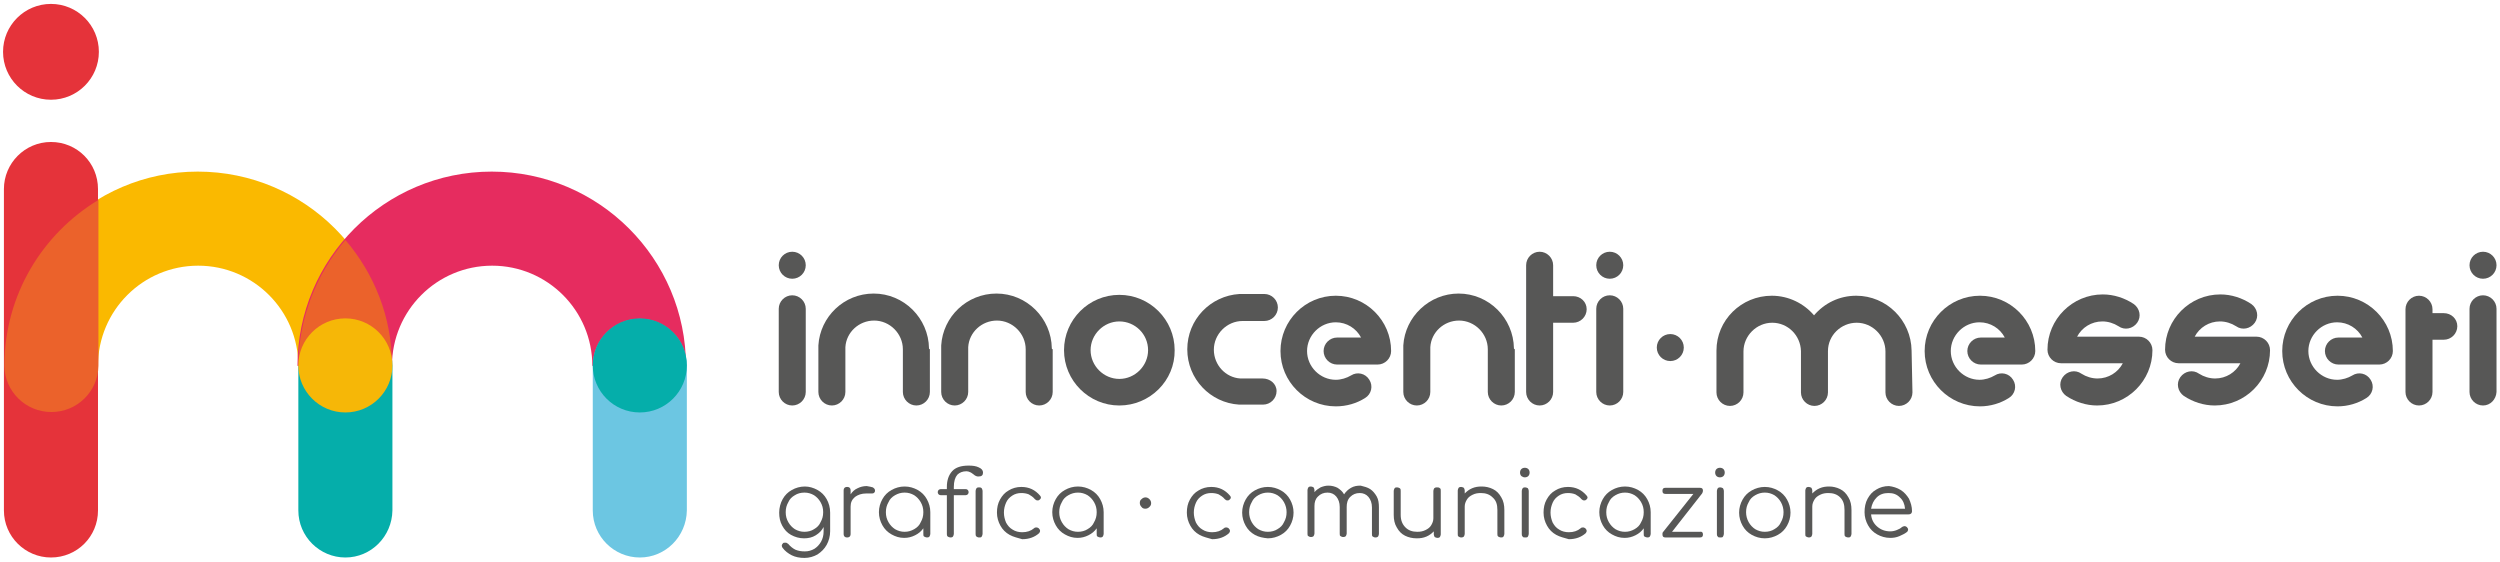 <?xml version="1.0" encoding="UTF-8"?>
<svg width="574px" height="129px" viewBox="0 0 574 129" version="1.1" xmlns="http://www.w3.org/2000/svg" xmlns:xlink="http://www.w3.org/1999/xlink">
    <!-- Generator: Sketch 53.1 (72631) - https://sketchapp.com -->
    <title>logo_h</title>
    <desc>Created with Sketch.</desc>
    <g id="Page-1" stroke="none" stroke-width="1" fill="none" fill-rule="evenodd">
        <g id="logo_h" fill-rule="nonzero">
            <g id="claim" transform="translate(178, 106)" fill="#575756">
                <path d="M9.7,6.5 C10.6,7 11.3,7.7 11.8,8.6 C12.3,9.5 12.6,10.5 12.6,11.7 L12.6,16 C12.6,17.1 12.3,18.2 11.8,19.1 C11.3,20 10.6,20.7 9.7,21.3 C8.8,21.8 7.8,22.1 6.7,22.1 C5.6,22.1 4.6,21.9 3.8,21.5 C3,21.1 2.2,20.5 1.7,19.8 C1.6,19.7 1.5,19.5 1.5,19.3 C1.5,19.1 1.6,18.9 1.8,18.7 C1.9,18.6 2.1,18.6 2.3,18.6 C2.4,18.6 2.6,18.6 2.7,18.7 C2.8,18.8 2.9,18.8 3,18.9 C3.4,19.4 4,19.9 4.6,20.2 C5.3,20.5 6,20.6 6.8,20.6 C7.6,20.6 8.3,20.4 9,20 C9.6,19.6 10.1,19.1 10.5,18.4 C10.9,17.7 11.1,16.9 11.1,16 L11.1,15 C10.7,15.8 10.1,16.4 9.3,16.9 C8.5,17.4 7.6,17.6 6.6,17.6 C5.5,17.6 4.5,17.3 3.6,16.8 C2.7,16.3 2.1,15.6 1.6,14.7 C1.1,13.8 0.9,12.8 0.9,11.7 C0.9,10.6 1.2,9.5 1.7,8.6 C2.2,7.7 2.9,7 3.8,6.5 C4.7,6 5.7,5.7 6.8,5.7 C7.8,5.7 8.8,6 9.7,6.5 Z M8.9,15.5 C9.6,15.1 10.1,14.6 10.4,13.9 C10.8,13.2 11,12.5 11,11.6 C11,10.7 10.8,10 10.4,9.3 C10,8.6 9.5,8.1 8.9,7.7 C8.2,7.3 7.5,7.1 6.7,7.1 C5.9,7.1 5.1,7.3 4.5,7.7 C3.8,8.1 3.3,8.6 3,9.3 C2.6,10 2.4,10.7 2.4,11.6 C2.4,12.5 2.6,13.2 3,13.9 C3.4,14.6 3.9,15.1 4.5,15.5 C5.2,15.9 5.9,16.1 6.7,16.1 C7.5,16.1 8.3,15.9 8.9,15.5 Z" id="Shape"></path>
                <path d="M22.4,5.9 C22.7,6.1 22.9,6.3 22.9,6.6 C22.9,6.7 22.9,6.7 22.9,6.8 C22.8,7 22.8,7.1 22.6,7.2 C22.5,7.3 22.3,7.3 22.1,7.3 C22,7.3 21.8,7.3 21.4,7.3 C21.3,7.3 21.1,7.3 20.9,7.3 C19.8,7.3 19,7.6 18.3,8.1 C17.6,8.7 17.3,9.4 17.3,10.3 L17.3,16.6 C17.3,16.9 17.2,17.1 17.1,17.2 C17,17.3 16.8,17.4 16.5,17.4 C16.2,17.4 16,17.3 15.9,17.2 C15.8,17.1 15.7,16.9 15.7,16.6 L15.7,6.6 C15.7,6.3 15.8,6.1 15.9,6 C16,5.9 16.2,5.8 16.5,5.8 C16.8,5.8 17,5.9 17.1,6 C17.2,6.1 17.3,6.3 17.3,6.6 L17.3,7.5 C17.7,6.9 18.2,6.4 18.9,6.1 C19.5,5.8 20.2,5.6 21,5.6 C21.6,5.7 22.1,5.8 22.4,5.9 Z" id="Path"></path>
                <path d="M32.7,6.5 C33.6,7 34.3,7.7 34.8,8.6 C35.3,9.5 35.6,10.5 35.6,11.6 L35.6,16.6 C35.6,16.8 35.5,17 35.4,17.2 C35.2,17.4 35,17.4 34.8,17.4 C34.6,17.4 34.4,17.3 34.2,17.2 C34,17.1 34,16.9 34,16.6 L34,15.3 C33.5,16 32.9,16.5 32.1,16.9 C31.3,17.3 30.5,17.5 29.6,17.5 C28.5,17.5 27.6,17.2 26.7,16.7 C25.8,16.2 25.1,15.5 24.6,14.6 C24.1,13.7 23.8,12.7 23.8,11.6 C23.8,10.5 24.1,9.5 24.6,8.6 C25.1,7.7 25.8,7 26.7,6.5 C27.6,6 28.6,5.7 29.7,5.7 C30.8,5.7 31.8,6 32.7,6.5 Z M31.9,15.5 C32.6,15.1 33.1,14.6 33.4,13.9 C33.8,13.2 34,12.5 34,11.6 C34,10.7 33.8,10 33.4,9.3 C33,8.6 32.5,8.1 31.9,7.7 C31.2,7.3 30.5,7.1 29.7,7.1 C28.9,7.1 28.2,7.3 27.5,7.7 C26.8,8.1 26.3,8.6 26,9.3 C25.6,10 25.4,10.7 25.4,11.6 C25.4,12.5 25.6,13.2 26,13.9 C26.4,14.6 26.9,15.1 27.5,15.5 C28.2,15.9 28.9,16.1 29.7,16.1 C30.5,16.1 31.2,15.9 31.9,15.5 Z" id="Shape"></path>
                <path d="M44.2,6.5 C44.3,6.6 44.4,6.8 44.4,7 C44.4,7.2 44.3,7.4 44.2,7.5 C44.1,7.6 43.9,7.7 43.7,7.7 L41,7.7 L41,16.6 C41,16.8 40.9,17 40.8,17.2 C40.6,17.4 40.4,17.4 40.2,17.4 C40,17.4 39.8,17.3 39.6,17.2 C39.4,17 39.4,16.8 39.4,16.6 L39.4,7.7 L38,7.7 C37.8,7.7 37.6,7.6 37.5,7.5 C37.4,7.4 37.3,7.2 37.3,7 C37.3,6.8 37.4,6.6 37.5,6.5 C37.6,6.4 37.8,6.3 38,6.3 L39.4,6.3 L39.4,5.8 C39.4,4.3 39.8,3.1 40.6,2.2 C41.4,1.3 42.7,0.9 44.4,0.9 C45.3,0.9 46.1,1 46.7,1.3 C47.4,1.6 47.7,2 47.7,2.5 C47.7,3.1 47.4,3.4 46.7,3.4 C46.5,3.4 46.3,3.4 46.1,3.3 C45.9,3.2 45.7,3.1 45.5,2.9 C45.2,2.7 45,2.5 44.7,2.4 C44.5,2.3 44.2,2.2 43.9,2.2 C43,2.2 42.3,2.5 41.8,3 C41.3,3.6 41,4.5 41,5.8 L41,6.3 L43.6,6.3 C43.8,6.3 44,6.3 44.2,6.5 Z M47.4,6.1 C47.5,6.3 47.6,6.5 47.6,6.7 L47.6,16.6 C47.6,16.8 47.5,17 47.4,17.2 C47.3,17.4 47.1,17.4 46.8,17.4 C46.5,17.4 46.4,17.3 46.2,17.2 C46,17 46,16.8 46,16.6 L46,6.7 C46,6.5 46.1,6.3 46.2,6.1 C46.4,5.9 46.6,5.9 46.8,5.9 C47,5.9 47.2,5.9 47.4,6.1 Z" id="Shape"></path>
                <path d="M53.8,16.8 C52.9,16.3 52.2,15.6 51.7,14.7 C51.2,13.8 50.9,12.8 50.9,11.7 C50.9,10.6 51.1,9.6 51.6,8.7 C52.1,7.8 52.7,7.1 53.6,6.6 C54.4,6.1 55.4,5.8 56.5,5.8 C58.3,5.8 59.7,6.5 60.8,7.8 C60.9,7.9 61,8.1 61,8.2 C61,8.4 60.9,8.6 60.6,8.8 C60.5,8.9 60.3,8.9 60.2,8.9 C60,8.9 59.8,8.8 59.6,8.6 C59.2,8.1 58.7,7.8 58.2,7.5 C57.7,7.3 57.1,7.2 56.5,7.2 C55.7,7.2 55,7.4 54.4,7.8 C53.8,8.2 53.3,8.7 53,9.4 C52.7,10.1 52.5,10.8 52.5,11.7 C52.5,12.5 52.7,13.3 53,14 C53.4,14.7 53.8,15.2 54.5,15.6 C55.1,16 55.9,16.2 56.7,16.2 C57.8,16.2 58.7,15.9 59.4,15.3 C59.6,15.1 59.8,15.1 60,15.1 C60.2,15.1 60.3,15.2 60.5,15.3 C60.7,15.5 60.8,15.7 60.8,15.9 C60.8,16.1 60.7,16.2 60.6,16.4 C59.6,17.3 58.3,17.8 56.7,17.8 C55.7,17.5 54.7,17.3 53.8,16.8 Z" id="Path"></path>
                <path d="M72.5,6.5 C73.4,7 74.1,7.7 74.6,8.6 C75.1,9.5 75.4,10.5 75.4,11.6 L75.4,16.6 C75.4,16.8 75.3,17 75.2,17.2 C75,17.4 74.8,17.4 74.6,17.4 C74.4,17.4 74.2,17.3 74,17.2 C73.8,17.1 73.8,16.9 73.8,16.6 L73.8,15.3 C73.3,16 72.7,16.5 71.9,16.9 C71.1,17.3 70.3,17.5 69.4,17.5 C68.3,17.5 67.4,17.2 66.5,16.7 C65.6,16.2 64.9,15.5 64.4,14.6 C63.9,13.7 63.6,12.7 63.6,11.6 C63.6,10.5 63.9,9.5 64.4,8.6 C64.9,7.7 65.6,7 66.5,6.5 C67.4,6 68.4,5.7 69.5,5.7 C70.6,5.7 71.6,6 72.5,6.5 Z M71.7,15.5 C72.4,15.1 72.9,14.6 73.2,13.9 C73.6,13.2 73.8,12.5 73.8,11.6 C73.8,10.7 73.6,10 73.2,9.3 C72.8,8.6 72.3,8.1 71.7,7.7 C71,7.3 70.3,7.1 69.5,7.1 C68.7,7.1 68,7.3 67.3,7.7 C66.6,8.1 66.1,8.6 65.8,9.3 C65.4,10 65.2,10.7 65.2,11.6 C65.2,12.5 65.4,13.2 65.8,13.9 C66.2,14.6 66.7,15.1 67.3,15.5 C68,15.9 68.7,16.1 69.5,16.1 C70.3,16.1 71.1,15.9 71.7,15.5 Z" id="Shape"></path>
                <path d="M84.1,10.4 C83.9,10.2 83.7,9.9 83.7,9.5 C83.7,9.1 83.8,8.8 84.1,8.6 C84.3,8.4 84.6,8.2 85,8.2 C85.3,8.2 85.6,8.3 85.9,8.6 C86.1,8.8 86.3,9.1 86.3,9.5 C86.3,9.9 86.2,10.1 85.9,10.4 C85.7,10.6 85.4,10.8 85,10.8 C84.6,10.8 84.3,10.7 84.1,10.4 Z" id="Path"></path>
                <path d="M97.4,16.8 C96.5,16.3 95.8,15.6 95.3,14.7 C94.8,13.8 94.5,12.8 94.5,11.7 C94.5,10.6 94.7,9.6 95.2,8.7 C95.7,7.8 96.3,7.1 97.2,6.6 C98,6.1 99,5.8 100.1,5.8 C101.9,5.8 103.3,6.5 104.4,7.8 C104.5,7.9 104.6,8.1 104.6,8.2 C104.6,8.4 104.5,8.6 104.2,8.8 C104.1,8.9 103.9,8.9 103.8,8.9 C103.6,8.9 103.4,8.8 103.2,8.6 C102.8,8.1 102.3,7.8 101.8,7.5 C101.3,7.3 100.7,7.2 100.1,7.2 C99.3,7.2 98.6,7.4 98,7.8 C97.4,8.2 96.9,8.7 96.6,9.4 C96.3,10.1 96.1,10.8 96.1,11.7 C96.1,12.5 96.3,13.3 96.6,14 C97,14.7 97.4,15.2 98.1,15.6 C98.7,16 99.5,16.2 100.3,16.2 C101.4,16.2 102.3,15.9 103,15.3 C103.2,15.1 103.4,15.1 103.6,15.1 C103.8,15.1 103.9,15.2 104.1,15.3 C104.3,15.5 104.4,15.7 104.4,15.9 C104.4,16.1 104.3,16.2 104.2,16.4 C103.2,17.3 101.9,17.8 100.3,17.8 C99.3,17.5 98.3,17.3 97.4,16.8 Z" id="Path"></path>
                <path d="M110.1,16.8 C109.2,16.3 108.5,15.6 108,14.7 C107.5,13.8 107.2,12.8 107.2,11.7 C107.2,10.6 107.5,9.6 108,8.7 C108.5,7.8 109.2,7.1 110.1,6.6 C111,6.1 112,5.8 113.1,5.8 C114.2,5.8 115.2,6.1 116.1,6.6 C117,7.1 117.7,7.8 118.2,8.7 C118.7,9.6 119,10.6 119,11.7 C119,12.8 118.7,13.8 118.2,14.7 C117.7,15.6 117,16.3 116.1,16.8 C115.2,17.3 114.2,17.6 113.1,17.6 C112,17.5 111,17.3 110.1,16.8 Z M115.3,15.5 C116,15.1 116.5,14.6 116.8,13.9 C117.2,13.2 117.4,12.5 117.4,11.6 C117.4,10.8 117.2,10 116.8,9.3 C116.4,8.6 115.9,8.1 115.3,7.7 C114.6,7.3 113.9,7.1 113.1,7.1 C112.3,7.1 111.6,7.3 110.9,7.7 C110.2,8.1 109.7,8.6 109.4,9.3 C109,10 108.8,10.7 108.8,11.6 C108.8,12.4 109,13.2 109.4,13.9 C109.8,14.6 110.3,15.1 110.9,15.5 C111.6,15.9 112.3,16.1 113.1,16.1 C113.9,16.1 114.7,15.9 115.3,15.5 Z" id="Shape"></path>
                <path d="M136.6,6.3 C137.2,6.7 137.7,7.3 138.1,8 C138.5,8.7 138.6,9.6 138.6,10.5 L138.6,16.6 C138.6,16.8 138.5,17 138.4,17.2 C138.3,17.3 138.1,17.4 137.8,17.4 C137.5,17.4 137.4,17.3 137.2,17.2 C137,17.1 137,16.9 137,16.6 L137,10.5 C137,9.5 136.7,8.7 136.2,8.1 C135.7,7.5 135,7.2 134.2,7.2 C133.3,7.2 132.6,7.5 132,8.1 C131.4,8.7 131.2,9.5 131.2,10.4 L131.2,16.5 C131.2,16.7 131.1,16.9 131,17.1 C130.9,17.2 130.7,17.3 130.4,17.3 C130.1,17.3 130,17.2 129.8,17.1 C129.6,17 129.6,16.8 129.6,16.5 L129.6,10.4 C129.6,9.4 129.3,8.6 128.8,8 C128.3,7.4 127.6,7.1 126.8,7.1 C125.9,7.1 125.2,7.4 124.6,8 C124,8.6 123.8,9.3 123.8,10.2 L123.8,16.5 C123.8,16.7 123.7,16.9 123.6,17.1 C123.5,17.2 123.3,17.3 123,17.3 C122.7,17.3 122.6,17.2 122.4,17.1 C122.2,17 122.2,16.8 122.2,16.5 L122.2,6.5 C122.2,6.3 122.3,6.1 122.4,5.9 C122.6,5.7 122.8,5.7 123,5.7 C123.2,5.7 123.4,5.8 123.6,5.9 C123.7,6.1 123.8,6.3 123.8,6.5 L123.8,7 C124.2,6.5 124.7,6.2 125.2,5.9 C125.7,5.7 126.3,5.5 127,5.5 C127.8,5.5 128.5,5.7 129.1,6 C129.7,6.4 130.2,6.8 130.6,7.5 C131,6.9 131.5,6.4 132.2,6 C132.9,5.6 133.6,5.5 134.4,5.5 C135.2,5.7 136,5.9 136.6,6.3 Z" id="Path"></path>
                <path d="M152.6,6.1 C152.8,6.2 152.8,6.4 152.8,6.7 L152.8,16.7 C152.8,16.9 152.7,17.1 152.6,17.3 C152.4,17.5 152.2,17.5 152,17.5 C151.8,17.5 151.6,17.4 151.4,17.3 C151.3,17.1 151.2,16.9 151.2,16.7 L151.2,16 C150.7,16.5 150.2,16.9 149.5,17.2 C148.8,17.5 148.1,17.6 147.3,17.6 C146.3,17.6 145.4,17.4 144.6,17 C143.8,16.6 143.2,16 142.7,15.1 C142.2,14.3 142,13.3 142,12.2 L142,6.7 C142,6.5 142.1,6.3 142.2,6.1 C142.4,5.9 142.5,5.9 142.8,5.9 C143,5.9 143.2,6 143.4,6.1 C143.6,6.3 143.6,6.4 143.6,6.7 L143.6,12.2 C143.6,13.5 144,14.4 144.7,15.1 C145.4,15.8 146.3,16.1 147.4,16.1 C148.1,16.1 148.7,16 149.3,15.7 C149.9,15.4 150.3,15.1 150.6,14.6 C150.9,14.1 151.1,13.6 151.1,13 L151.1,6.7 C151.1,6.5 151.2,6.3 151.3,6.1 C151.4,6 151.6,5.9 151.9,5.9 C152.2,5.9 152.4,5.9 152.6,6.1 Z" id="Path"></path>
                <path d="M164.8,6.3 C165.6,6.7 166.2,7.3 166.7,8.2 C167.2,9 167.4,10 167.4,11.1 L167.4,16.6 C167.4,16.8 167.3,17 167.2,17.2 C167,17.4 166.9,17.4 166.6,17.4 C166.4,17.4 166.2,17.3 166,17.2 C165.8,17 165.8,16.9 165.8,16.6 L165.8,11.1 C165.8,9.8 165.5,8.9 164.7,8.2 C164,7.5 163.1,7.2 162,7.2 C161.3,7.2 160.7,7.3 160.1,7.6 C159.5,7.9 159.1,8.2 158.8,8.7 C158.5,9.2 158.3,9.7 158.3,10.3 L158.3,16.6 C158.3,16.8 158.2,17 158.1,17.2 C158,17.3 157.8,17.4 157.5,17.4 C157.2,17.4 157.1,17.3 156.9,17.2 C156.7,17.1 156.7,16.9 156.7,16.6 L156.7,6.6 C156.7,6.4 156.8,6.2 156.9,6 C157.1,5.8 157.3,5.8 157.5,5.8 C157.7,5.8 157.9,5.9 158.1,6 C158.2,6.2 158.3,6.4 158.3,6.6 L158.3,7.3 C158.8,6.8 159.3,6.4 160,6.1 C160.7,5.8 161.4,5.7 162.2,5.7 C163.1,5.7 164,5.9 164.8,6.3 Z" id="Path"></path>
                <path d="M171.3,3.3 C171.1,3.1 171,2.8 171,2.5 C171,2.2 171.1,1.9 171.3,1.7 C171.5,1.5 171.8,1.4 172.1,1.4 C172.4,1.4 172.7,1.5 172.9,1.7 C173.1,1.9 173.2,2.2 173.2,2.5 C173.2,2.8 173.1,3.1 172.9,3.3 C172.7,3.5 172.4,3.6 172.1,3.6 C171.8,3.6 171.6,3.5 171.3,3.3 Z M171.6,17.2 C171.4,17 171.4,16.8 171.4,16.6 L171.4,6.7 C171.4,6.5 171.5,6.3 171.6,6.1 C171.8,5.9 172,5.9 172.2,5.9 C172.4,5.9 172.6,6 172.8,6.1 C172.9,6.3 173,6.5 173,6.7 L173,16.6 C173,16.8 172.9,17 172.8,17.2 C172.7,17.4 172.5,17.4 172.2,17.4 C171.9,17.4 171.7,17.4 171.6,17.2 Z" id="Shape"></path>
                <path d="M179.3,16.8 C178.4,16.3 177.7,15.6 177.2,14.7 C176.7,13.8 176.4,12.8 176.4,11.7 C176.4,10.6 176.6,9.6 177.1,8.7 C177.6,7.8 178.2,7.1 179.1,6.6 C179.9,6.1 180.9,5.8 182,5.8 C183.8,5.8 185.2,6.5 186.3,7.8 C186.4,7.9 186.5,8.1 186.5,8.2 C186.5,8.4 186.4,8.6 186.1,8.8 C186,8.9 185.8,8.9 185.7,8.9 C185.5,8.9 185.3,8.8 185.1,8.6 C184.7,8.1 184.2,7.8 183.7,7.5 C183.2,7.3 182.6,7.2 182,7.2 C181.2,7.2 180.5,7.4 179.9,7.8 C179.3,8.2 178.8,8.7 178.5,9.4 C178.2,10.1 178,10.8 178,11.7 C178,12.5 178.2,13.3 178.5,14 C178.9,14.7 179.3,15.2 180,15.6 C180.6,16 181.4,16.2 182.2,16.2 C183.3,16.2 184.2,15.9 184.9,15.3 C185.1,15.1 185.3,15.1 185.5,15.1 C185.7,15.1 185.8,15.2 186,15.3 C186.2,15.5 186.3,15.7 186.3,15.9 C186.3,16.1 186.2,16.2 186.1,16.4 C185.1,17.3 183.8,17.8 182.2,17.8 C181.2,17.5 180.2,17.3 179.3,16.8 Z" id="Path"></path>
                <path d="M198.1,6.5 C199,7 199.7,7.7 200.2,8.6 C200.7,9.5 201,10.5 201,11.6 L201,16.6 C201,16.8 200.9,17 200.8,17.2 C200.6,17.4 200.4,17.4 200.2,17.4 C200,17.4 199.8,17.3 199.6,17.2 C199.4,17.1 199.4,16.9 199.4,16.6 L199.4,15.3 C198.9,16 198.3,16.5 197.5,16.9 C196.7,17.3 195.9,17.5 195,17.5 C193.9,17.5 193,17.2 192.1,16.7 C191.2,16.2 190.5,15.5 190,14.6 C189.5,13.7 189.2,12.7 189.2,11.6 C189.2,10.5 189.5,9.5 190,8.6 C190.5,7.7 191.2,7 192.1,6.5 C193,6 194,5.7 195.1,5.7 C196.2,5.7 197.2,6 198.1,6.5 Z M197.3,15.5 C198,15.1 198.5,14.6 198.8,13.9 C199.2,13.2 199.4,12.5 199.4,11.6 C199.4,10.7 199.2,10 198.8,9.3 C198.4,8.6 197.9,8.1 197.3,7.7 C196.6,7.3 195.9,7.1 195.1,7.1 C194.3,7.1 193.6,7.3 192.9,7.7 C192.2,8.1 191.7,8.6 191.4,9.3 C191,10 190.8,10.7 190.8,11.6 C190.8,12.5 191,13.2 191.4,13.9 C191.8,14.6 192.3,15.1 192.9,15.5 C193.6,15.9 194.3,16.1 195.1,16.1 C195.9,16.1 196.6,15.9 197.3,15.5 Z" id="Shape"></path>
                <path d="M213,16.7 C213,17.2 212.8,17.4 212.3,17.4 L204.4,17.4 C203.9,17.4 203.7,17.2 203.7,16.7 C203.7,16.5 203.7,16.3 203.8,16.2 L210.8,7.4 L204.4,7.4 C203.9,7.4 203.7,7.2 203.7,6.7 C203.7,6.2 203.9,6 204.4,6 L212.3,6 C212.8,6 213,6.2 213,6.7 C213,6.9 212.9,7.1 212.8,7.3 L205.9,16.1 L212.3,16.1 C212.7,16 213,16.2 213,16.7 Z" id="Path"></path>
                <path d="M216.1,3.3 C215.9,3.1 215.8,2.8 215.8,2.5 C215.8,2.2 215.9,1.9 216.1,1.7 C216.3,1.5 216.6,1.4 216.9,1.4 C217.2,1.4 217.5,1.5 217.7,1.7 C217.9,1.9 218,2.2 218,2.5 C218,2.8 217.9,3.1 217.7,3.3 C217.5,3.5 217.2,3.6 216.9,3.6 C216.6,3.6 216.3,3.5 216.1,3.3 Z M216.4,17.2 C216.2,17 216.2,16.8 216.2,16.6 L216.2,6.7 C216.2,6.5 216.3,6.3 216.4,6.1 C216.6,5.9 216.8,5.9 217,5.9 C217.2,5.9 217.4,6 217.6,6.1 C217.7,6.3 217.8,6.5 217.8,6.7 L217.8,16.6 C217.8,16.8 217.7,17 217.6,17.2 C217.5,17.4 217.3,17.4 217,17.4 C216.7,17.4 216.5,17.4 216.4,17.2 Z" id="Shape"></path>
                <path d="M224.2,16.8 C223.3,16.3 222.6,15.6 222.1,14.7 C221.6,13.8 221.3,12.8 221.3,11.7 C221.3,10.6 221.6,9.6 222.1,8.7 C222.6,7.8 223.3,7.1 224.2,6.6 C225.1,6.1 226.1,5.8 227.2,5.8 C228.3,5.8 229.3,6.1 230.2,6.6 C231.1,7.1 231.8,7.8 232.3,8.7 C232.8,9.6 233.1,10.6 233.1,11.7 C233.1,12.8 232.8,13.8 232.3,14.7 C231.8,15.6 231.1,16.3 230.2,16.8 C229.3,17.3 228.3,17.6 227.2,17.6 C226.1,17.6 225.1,17.3 224.2,16.8 Z M229.4,15.5 C230.1,15.1 230.6,14.6 230.9,13.9 C231.3,13.2 231.5,12.5 231.5,11.6 C231.5,10.8 231.3,10 230.9,9.3 C230.5,8.6 230,8.1 229.4,7.7 C228.7,7.3 228,7.1 227.2,7.1 C226.4,7.1 225.7,7.3 225,7.7 C224.3,8.1 223.8,8.6 223.5,9.3 C223.1,10 222.9,10.7 222.9,11.6 C222.9,12.4 223.1,13.2 223.5,13.9 C223.9,14.6 224.4,15.1 225,15.5 C225.7,15.9 226.4,16.1 227.2,16.1 C228,16.1 228.8,15.9 229.4,15.5 Z" id="Shape"></path>
                <path d="M244.5,6.3 C245.3,6.7 245.9,7.3 246.4,8.2 C246.9,9 247.1,10 247.1,11.1 L247.1,16.6 C247.1,16.8 247,17 246.9,17.2 C246.7,17.4 246.6,17.4 246.3,17.4 C246.1,17.4 245.9,17.3 245.7,17.2 C245.5,17 245.5,16.9 245.5,16.6 L245.5,11.1 C245.5,9.8 245.2,8.9 244.5,8.2 C243.8,7.5 242.9,7.2 241.8,7.2 C241.1,7.2 240.5,7.3 239.9,7.6 C239.3,7.9 238.9,8.2 238.6,8.7 C238.3,9.2 238.1,9.7 238.1,10.3 L238.1,16.6 C238.1,16.8 238,17 237.9,17.2 C237.8,17.3 237.6,17.4 237.3,17.4 C237.1,17.4 236.9,17.3 236.7,17.2 C236.5,17.1 236.5,16.9 236.5,16.6 L236.5,6.6 C236.5,6.4 236.6,6.2 236.7,6 C236.9,5.8 237.1,5.8 237.3,5.8 C237.5,5.8 237.7,5.9 237.9,6 C238,6.2 238.1,6.4 238.1,6.6 L238.1,7.3 C238.6,6.8 239.1,6.4 239.8,6.1 C240.5,5.8 241.2,5.7 242,5.7 C242.8,5.7 243.7,5.9 244.5,6.3 Z" id="Path"></path>
                <path d="M258.4,6.5 C259.2,7 259.8,7.7 260.3,8.5 C260.7,9.4 261,10.3 261,11.4 C261,11.6 260.9,11.8 260.8,11.9 C260.7,12 260.5,12.1 260.2,12.1 L251.6,12.1 C251.7,13.3 252.2,14.2 253,14.9 C253.8,15.6 254.8,16 256,16 C256.5,16 257,15.9 257.5,15.7 C258,15.5 258.4,15.3 258.7,15 C258.9,14.9 259.1,14.8 259.3,14.8 C259.5,14.8 259.6,14.9 259.8,15 C260,15.2 260.1,15.4 260.1,15.6 C260.1,15.8 260,15.9 259.9,16.1 C259.4,16.5 258.8,16.8 258.1,17.1 C257.4,17.4 256.7,17.5 256,17.5 C254.9,17.5 253.9,17.2 253,16.7 C252.1,16.2 251.4,15.5 250.9,14.6 C250.4,13.7 250.1,12.7 250.1,11.6 C250.1,10.5 250.3,9.4 250.8,8.5 C251.3,7.6 251.9,6.9 252.8,6.4 C253.6,5.9 254.6,5.6 255.7,5.6 C256.6,5.7 257.6,6 258.4,6.5 Z M252.9,8.2 C252.2,8.9 251.8,9.7 251.6,10.8 L259.4,10.8 C259.3,9.7 258.9,8.8 258.2,8.2 C257.5,7.5 256.7,7.2 255.6,7.2 C254.5,7.2 253.6,7.5 252.9,8.2 Z" id="Shape"></path>
            </g>
            <g id="name" transform="translate(178, 57)" fill="#575756">
                <path d="M3.9,36.1 C2.2,36.1 0.8,34.7 0.8,33 L0.8,13.9 C0.8,12.2 2.2,10.8 3.9,10.8 C5.6,10.8 7,12.2 7,13.9 L7,33 C7,34.7 5.6,36.1 3.9,36.1 Z" id="Path"></path>
                <path d="M35.3,23 C35.2,16 29.5,10.4 22.6,10.4 C15.8,10.4 10.3,15.7 9.9,22.3 C9.9,22.4 9.9,22.4 9.9,22.5 L9.9,22.7 C9.9,22.9 9.9,23 9.9,23.2 C9.9,23.2 9.9,23.2 9.9,23.2 L9.9,32.4 L9.9,33 C9.9,34.7 11.3,36.1 13,36.1 C14.7,36.1 16.1,34.7 16.1,33 L16.1,32.4 L16.1,23.2 L16.1,22.7 C16.3,19.3 19.2,16.6 22.7,16.6 C26.3,16.6 29.3,19.6 29.3,23.2 C29.3,23.2 29.3,23.2 29.3,23.2 L29.3,33 C29.3,34.7 30.7,36.1 32.4,36.1 C34.1,36.1 35.5,34.7 35.5,33 L35.5,23.2 C35.3,23.1 35.3,23.1 35.3,23 Z" id="Path"></path>
                <path d="M79,36.1 C72,36.1 66.3,30.4 66.3,23.4 C66.3,16.4 72,10.7 79,10.7 C86,10.7 91.7,16.4 91.7,23.4 C91.8,30.4 86,36.1 79,36.1 Z M79,16.8 C75.4,16.8 72.4,19.8 72.4,23.4 C72.4,27 75.4,30 79,30 C82.6,30 85.6,27 85.6,23.4 C85.6,19.7 82.6,16.8 79,16.8 Z" id="Shape"></path>
                <path d="M63.5,23 C63.4,16 57.7,10.4 50.8,10.4 C44,10.4 38.5,15.7 38.1,22.3 C38.1,22.4 38.1,22.4 38.1,22.5 L38.1,22.7 C38.1,22.9 38.1,23 38.1,23.2 C38.1,23.2 38.1,23.2 38.1,23.2 L38.1,32.4 L38.1,33 C38.1,34.7 39.5,36.1 41.2,36.1 C42.9,36.1 44.3,34.7 44.3,33 L44.3,32.4 L44.3,23.2 L44.3,22.7 C44.5,19.3 47.4,16.6 50.9,16.6 C54.5,16.6 57.5,19.6 57.5,23.2 C57.5,23.2 57.5,23.2 57.5,23.2 L57.5,33 C57.5,34.7 58.9,36.1 60.6,36.1 C62.3,36.1 63.7,34.7 63.7,33 L63.7,23.2 C63.5,23.1 63.5,23.1 63.5,23 Z" id="Path"></path>
                <path d="M111.9,29.9 L106.8,29.9 C103.4,29.7 100.7,26.8 100.7,23.3 C100.7,19.7 103.7,16.7 107.3,16.7 C107.3,16.7 107.3,16.7 107.3,16.7 L112.3,16.7 C114,16.7 115.4,15.3 115.4,13.6 C115.4,11.9 114,10.5 112.3,10.5 L107,10.5 C106.8,10.5 106.7,10.5 106.6,10.5 C99.9,10.9 94.6,16.4 94.6,23.2 C94.6,30 99.9,35.5 106.5,35.9 C106.6,35.9 106.6,35.9 106.7,35.9 L106.9,35.9 C107.1,35.9 107.2,35.9 107.4,35.9 C107.4,35.9 107.4,35.9 107.4,35.9 L112,35.9 C113.7,35.9 115.1,34.5 115.1,32.8 C115.1,31.1 113.6,29.9 111.9,29.9 Z" id="Path"></path>
                <path d="M169.6,23 C169.5,16 163.8,10.4 156.9,10.4 C150.2,10.4 144.6,15.7 144.2,22.3 C144.2,22.4 144.2,22.4 144.2,22.5 L144.2,22.7 C144.2,22.9 144.2,23 144.2,23.2 C144.2,23.2 144.2,23.2 144.2,23.2 L144.2,32.4 L144.2,33 C144.2,34.7 145.6,36.1 147.3,36.1 C149,36.1 150.4,34.7 150.4,33 L150.4,32.4 L150.4,23.2 L150.4,22.7 C150.6,19.3 153.5,16.6 157,16.6 C160.6,16.6 163.6,19.6 163.6,23.2 C163.6,23.2 163.6,23.2 163.6,23.2 L163.6,33 C163.6,34.7 165,36.1 166.7,36.1 C168.4,36.1 169.8,34.7 169.8,33 L169.8,23.2 C169.7,23.1 169.6,23.1 169.6,23 Z" id="Path"></path>
                <path d="M183.2,11 L178.6,11 L178.6,3.9 C178.6,2.2 177.2,0.8 175.5,0.8 C173.8,0.8 172.4,2.2 172.4,3.9 L172.4,33 C172.4,34.7 173.8,36.1 175.5,36.1 C177.2,36.1 178.6,34.7 178.6,33 L178.6,17.1 L183.2,17.1 C184.9,17.1 186.3,15.7 186.3,14 C186.3,12.3 184.9,11 183.2,11 Z" id="Path"></path>
                <circle id="Oval" cx="3.9" cy="3.9" r="3.1"></circle>
                <path d="M191.6,36.1 C189.9,36.1 188.5,34.7 188.5,33 L188.5,13.9 C188.5,12.2 189.9,10.8 191.6,10.8 C193.3,10.8 194.7,12.2 194.7,13.9 L194.7,33 C194.7,34.7 193.3,36.1 191.6,36.1 Z" id="Path"></path>
                <circle id="Oval" cx="191.6" cy="3.9" r="3.1"></circle>
                <path d="M260.9,23.5 C260.8,16.5 255.1,10.9 248.2,10.9 C244.3,10.9 240.9,12.6 238.5,15.4 C236.2,12.7 232.7,10.9 228.8,10.9 C221.8,10.9 216.1,16.5 216.1,23.5 C216.1,23.5 216.1,23.5 216.1,23.6 L216.1,33.1 C216.1,34.8 217.5,36.2 219.2,36.2 C220.9,36.2 222.3,34.8 222.3,33.1 L222.3,23.7 C222.3,20.1 225.3,17.1 228.9,17.1 C232.5,17.1 235.4,20 235.5,23.6 C235.5,23.6 235.5,23.6 235.5,23.6 L235.5,33.1 C235.5,34.8 236.9,36.2 238.6,36.2 C240.3,36.2 241.7,34.8 241.7,33.1 L241.7,23.7 C241.7,23.7 241.7,23.7 241.7,23.6 C241.7,20 244.7,17.1 248.3,17.1 C251.9,17.1 254.9,20.1 254.9,23.7 L254.9,33.1 C254.9,34.8 256.3,36.2 258,36.2 C259.7,36.2 261.1,34.8 261.1,33.1 L260.9,23.5 C260.9,23.5 260.9,23.5 260.9,23.5 Z" id="Path"></path>
                <path d="M383.1,14.9 L380.5,14.9 L380.5,14 C380.5,12.3 379.1,10.9 377.4,10.9 C375.7,10.9 374.3,12.3 374.3,14 L374.3,33 C374.3,34.7 375.7,36.1 377.4,36.1 C379.1,36.1 380.5,34.7 380.5,33 L380.5,21 L383.1,21 C384.8,21 386.2,19.6 386.2,17.9 C386.2,16.2 384.8,14.9 383.1,14.9 Z" id="Path"></path>
                <path d="M392.1,36.1 C390.4,36.1 389,34.7 389,33 L389,13.9 C389,12.2 390.4,10.8 392.1,10.8 C393.8,10.8 395.2,12.2 395.2,13.9 L395.2,33 C395.1,34.7 393.8,36.1 392.1,36.1 Z" id="Path"></path>
                <circle id="Oval" cx="392.1" cy="3.9" r="3.1"></circle>
                <circle id="Oval" cx="205.5" cy="22.8" r="3.1"></circle>
                <path d="M313.1,20.3 L298.9,20.3 C300,18.2 302.2,16.8 304.7,16.8 C306,16.8 307.3,17.2 308.4,17.9 C309.8,18.9 311.7,18.5 312.7,17.1 C313.7,15.7 313.3,13.8 311.9,12.8 C309.8,11.4 307.3,10.6 304.8,10.6 C297.8,10.6 292.1,16.3 292.1,23.3 C292.1,25 293.5,26.4 295.2,26.4 L309.4,26.4 C308.3,28.5 306.1,29.9 303.6,29.9 C302.3,29.9 301,29.5 299.9,28.8 C298.5,27.8 296.6,28.2 295.6,29.6 C294.6,31 295,32.9 296.4,33.9 C298.5,35.3 301,36.1 303.5,36.1 C310.5,36.1 316.2,30.4 316.2,23.4 C316.2,21.7 314.8,20.3 313.1,20.3 Z" id="Path"></path>
                <path d="M340.1,20.3 L325.9,20.3 C327,18.2 329.2,16.8 331.7,16.8 C333,16.8 334.3,17.2 335.4,17.9 C336.8,18.9 338.7,18.5 339.7,17.1 C340.7,15.7 340.3,13.8 338.9,12.8 C336.8,11.4 334.3,10.6 331.8,10.6 C324.8,10.6 319.1,16.3 319.1,23.3 C319.1,25 320.5,26.4 322.2,26.4 L336.4,26.4 C335.3,28.5 333.1,29.9 330.6,29.9 C329.3,29.9 328,29.5 326.9,28.8 C325.5,27.8 323.6,28.2 322.6,29.6 C321.6,31 322,32.9 323.4,33.9 C325.5,35.3 328,36.1 330.5,36.1 C337.5,36.1 343.2,30.4 343.2,23.4 C343.2,21.7 341.8,20.3 340.1,20.3 Z" id="Path"></path>
                <path d="M276.6,36.3 C269.6,36.3 263.9,30.6 263.9,23.6 C263.9,16.6 269.6,10.9 276.6,10.9 C283.6,10.9 289.3,16.6 289.3,23.6 C289.3,25.3 287.9,26.7 286.2,26.7 L276.8,26.7 C275.1,26.7 273.7,25.3 273.7,23.6 C273.7,21.9 275.1,20.5 276.8,20.5 L282.3,20.5 C281.2,18.4 279,17 276.5,17 C272.9,17 269.9,20 269.9,23.6 C269.9,27.2 272.9,30.2 276.5,30.2 C277.7,30.2 279,29.8 280,29.2 C281.4,28.3 283.3,28.7 284.2,30.2 C285.1,31.6 284.7,33.5 283.2,34.4 C281.3,35.6 279,36.3 276.6,36.3 Z" id="Path"></path>
                <path d="M358.7,36.3 C351.7,36.3 346,30.6 346,23.6 C346,16.6 351.7,10.9 358.7,10.9 C365.7,10.9 371.4,16.6 371.4,23.6 C371.4,25.3 370,26.7 368.3,26.7 L358.9,26.7 C357.2,26.7 355.8,25.3 355.8,23.6 C355.8,21.9 357.2,20.5 358.9,20.5 L364.4,20.5 C363.3,18.4 361.1,17 358.6,17 C355,17 352,20 352,23.6 C352,27.2 355,30.2 358.6,30.2 C359.8,30.2 361.1,29.8 362.1,29.2 C363.5,28.3 365.4,28.7 366.3,30.2 C367.2,31.6 366.8,33.5 365.3,34.4 C363.4,35.6 361.1,36.3 358.7,36.3 Z" id="Path"></path>
                <path d="M128.7,36.3 C121.7,36.3 116,30.6 116,23.6 C116,16.6 121.7,10.9 128.7,10.9 C135.7,10.9 141.4,16.6 141.4,23.6 C141.4,25.3 140,26.7 138.3,26.7 L129,26.7 C127.3,26.7 125.9,25.3 125.9,23.6 C125.9,21.9 127.3,20.5 129,20.5 L134.5,20.5 C133.4,18.4 131.2,17 128.7,17 C125.1,17 122.1,20 122.1,23.6 C122.1,27.2 125.1,30.2 128.7,30.2 C129.9,30.2 131.2,29.8 132.2,29.2 C133.6,28.3 135.5,28.7 136.4,30.2 C137.3,31.6 136.9,33.5 135.4,34.4 C133.5,35.6 131.2,36.3 128.7,36.3 Z" id="Path"></path>
            </g>
            <g id="isologo">
                <path d="M22.5,84 C22.5,71.3 32.8,61 45.5,61 C58.2,61 68.5,71.3 68.5,84 L90,84 C90,59.4 70,39.4 45.4,39.4 C20.8,39.4 1,59.5 1,84 L22.5,84 Z" id="Path" fill="#FAB900"></path>
                <path d="M79.3,128 C73.4,128 68.5,123.2 68.5,117.2 L68.5,84 C68.5,78.1 73.3,73.2 79.3,73.2 C85.2,73.2 90.1,78 90.1,84 L90.1,117.2 C90,123.2 85.2,128 79.3,128 Z" id="Path" fill="#05AEAA"></path>
                <path d="M90,84 C90,71.3 100.3,61 113,61 C125.7,61 136,71.3 136,84 L157.5,84 C157.5,59.4 137.5,39.4 112.9,39.4 C88.3,39.4 68.3,59.4 68.3,84 L90,84 Z" id="Path" fill="#E62C5F"></path>
                <path d="M146.9,128 C141,128 136.1,123.2 136.1,117.2 L136.1,84 C136.1,78.1 140.9,73.2 146.9,73.2 C152.8,73.2 157.7,78 157.7,84 L157.7,117.2 C157.6,123.2 152.8,128 146.9,128 Z" id="Path" fill="#6CC6E2"></path>
                <circle id="Oval" fill="#05AEAA" cx="146.9" cy="83.9" r="10.8"></circle>
                <circle id="Oval" fill="#E5333A" cx="11.7" cy="11.9" r="11"></circle>
                <path d="M79.3,55.1 C72.7,62.8 68.6,72.9 68.5,83.8 C68.5,83.9 68.5,84 68.5,84 L90,84 C90,83.9 90,83.8 90,83.8 C90,72.8 85.9,62.8 79.3,55.1 Z" id="Path" fill="#EB622B"></path>
                <circle id="Oval" fill="#F6B707" cx="79.3" cy="83.9" r="10.8"></circle>
                <path d="M11.7,128 C5.8,128 0.9,123.2 0.9,117.2 L0.9,43.4 C0.9,37.5 5.7,32.6 11.7,32.6 C17.7,32.6 22.5,37.4 22.5,43.4 L22.5,117.2 C22.5,123.2 17.7,128 11.7,128 Z" id="Path" fill="#E5333A"></path>
                <path d="M1,83.8 C1,83.8 1,83.9 1,83.9 C1,83.9 1,83.9 1,83.9 C1,83.9 1,84 1,84 C1.1,89.9 5.9,94.6 11.8,94.6 C17.7,94.6 22.5,89.9 22.6,84 L22.6,45.9 C9.7,53.7 1.1,67.7 1,83.8 Z" id="Path" fill="#EB622B"></path>
            </g>
        </g>
    </g>
</svg>